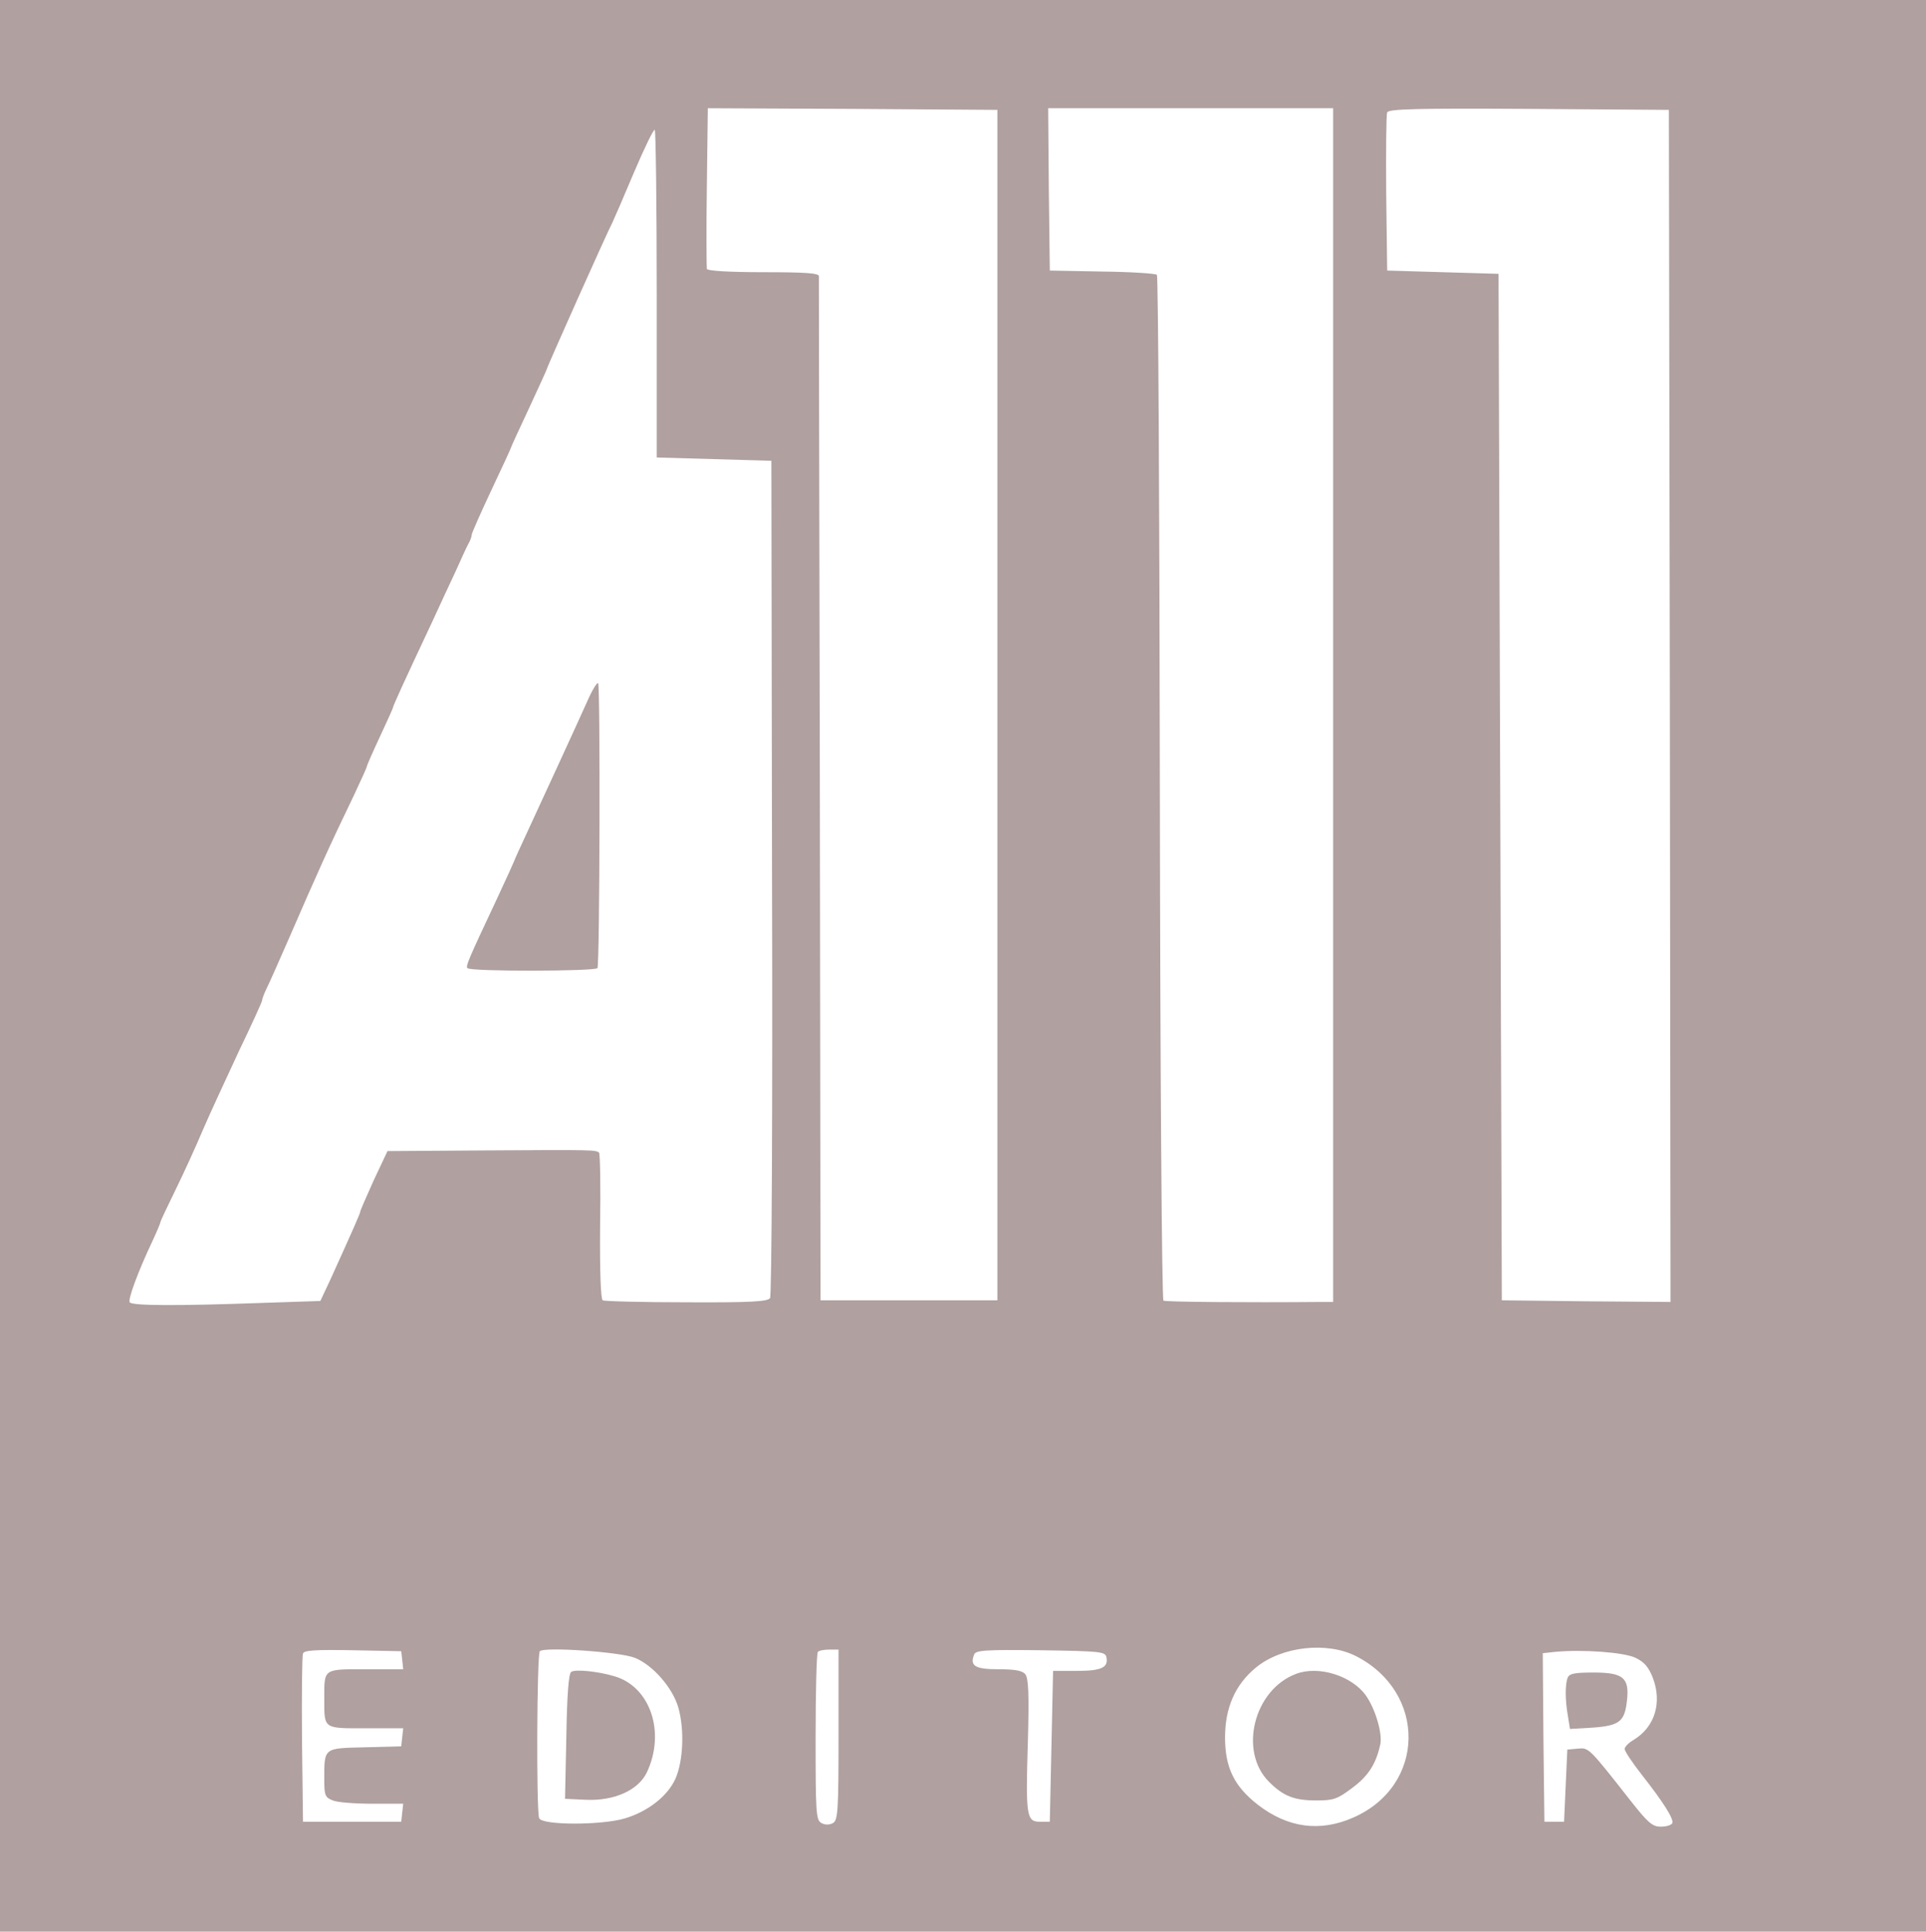 <svg width="333" height="334" viewBox="0 0 333 334" fill="none" xmlns="http://www.w3.org/2000/svg">
<path d="M0 167V334H166.5H333V167V2.83122e-07H166.5H0V167ZM172.446 121.919V224.84H157.156H141.865L141.752 136.662C141.638 88.178 141.582 48.144 141.582 47.747C141.582 47.236 139.26 47.066 132.011 47.066C126.178 47.066 122.327 46.839 122.213 46.499C122.157 46.216 122.1 39.808 122.213 32.323L122.383 18.713L147.415 18.826L172.446 18.997V121.919ZM230.495 121.919V225.124H228.399C215.204 225.237 201.499 225.124 201.159 224.897C200.876 224.727 200.593 184.862 200.536 136.265C200.48 87.668 200.253 47.747 200.027 47.52C199.8 47.293 195.553 47.01 190.569 46.953L181.508 46.783L181.338 32.719L181.224 18.713H205.86H230.495V121.919ZM288.713 122.089L288.827 225.124L274.272 225.011L259.661 224.84L259.378 136.095L259.094 47.35L249.467 47.066L239.839 46.783L239.669 33.457C239.613 26.142 239.669 19.847 239.839 19.45C240.009 18.826 245.049 18.713 264.305 18.826L288.543 18.997L288.713 122.089ZM113.548 50.922V79.105L123.459 79.389L133.37 79.672L133.483 151.689C133.596 191.27 133.427 224.047 133.143 224.443C132.804 225.067 129.745 225.237 118.702 225.181C111.057 225.181 104.487 225.011 104.204 224.84C103.864 224.614 103.694 219.907 103.751 212.082C103.864 205.277 103.751 199.549 103.581 199.323C103.071 198.812 102.335 198.812 83.76 198.926L66.996 199.039L64.618 204.086C63.372 206.865 62.296 209.303 62.296 209.473C62.296 209.757 61.333 211.968 57.142 221.211L55.387 224.954L45.193 225.294C31.091 225.804 22.766 225.804 22.427 225.181C22.087 224.67 23.899 219.794 26.391 214.52C27.127 212.932 27.75 211.458 27.75 211.288C27.75 211.118 28.939 208.622 30.355 205.73C31.771 202.838 33.923 198.132 35.112 195.296C36.301 192.518 39.133 186.45 41.285 181.8C43.494 177.207 45.306 173.238 45.306 173.011C45.306 172.784 45.646 171.82 46.099 170.913C46.552 170.005 48.364 165.923 50.12 161.896C54.764 151.179 57.029 146.132 61.22 137.456C62.409 134.904 63.429 132.693 63.429 132.523C63.429 132.352 64.448 130.028 65.694 127.362C66.94 124.697 67.959 122.429 67.959 122.315C67.959 122.032 69.828 117.949 74.755 107.458C76.058 104.623 77.87 100.71 78.833 98.669C79.739 96.627 80.701 94.529 80.985 94.019C81.325 93.452 81.551 92.772 81.551 92.488C81.551 92.204 83.08 88.745 84.949 84.776C86.818 80.806 88.347 77.517 88.347 77.404C88.347 77.291 89.763 74.228 91.462 70.599C93.161 66.913 94.576 63.851 94.576 63.738C94.576 63.454 105.167 39.751 105.846 38.56C106.073 38.107 107.772 34.194 109.584 29.884C111.396 25.631 113.039 22.229 113.209 22.456C113.379 22.626 113.548 35.441 113.548 50.922ZM234.459 286.367C246.748 292.661 246.522 308.766 234.006 314.266C228.23 316.818 222.68 316.081 217.469 312.055C213.392 308.879 211.806 305.647 211.806 300.43C211.806 295.27 213.562 291.3 217.13 288.351C221.604 284.666 229.419 283.815 234.459 286.367ZM69.545 287.047L69.715 288.635H63.259C55.84 288.635 56.066 288.465 56.066 293.739C56.066 299.012 55.84 298.842 63.259 298.842H69.715L69.545 300.373L69.375 301.961L63.089 302.131C55.896 302.301 56.066 302.131 56.066 307.802C56.066 310.467 56.236 310.807 57.539 311.318C58.332 311.658 61.39 311.885 64.335 311.885H69.715L69.545 313.416L69.375 315.003H60.88H52.385L52.215 300.827C52.159 293.058 52.215 286.367 52.385 285.913C52.555 285.346 54.594 285.233 60.993 285.346L69.375 285.516L69.545 287.047ZM109.754 286.65C112.869 287.898 116.323 291.867 117.286 295.27C118.362 299.069 118.136 304.513 116.777 307.575C115.417 310.58 112.019 313.246 107.998 314.436C103.921 315.627 93.67 315.627 93.217 314.38C92.708 313.075 92.821 286.083 93.331 285.516C94.067 284.722 107.149 285.63 109.754 286.65ZM144.98 299.976C144.98 313.302 144.866 314.72 144.017 315.23C143.394 315.57 142.658 315.57 142.035 315.23C141.072 314.72 141.015 313.472 141.015 300.316C141.015 292.434 141.185 285.8 141.412 285.63C141.582 285.403 142.488 285.233 143.394 285.233H144.98V299.976ZM191.305 286.594C191.645 288.351 190.399 288.919 186.152 288.919H182.074L181.791 301.961L181.508 315.003H179.809C177.487 315.003 177.317 314.039 177.713 301.281C177.94 292.888 177.827 290.166 177.26 289.486C176.751 288.862 175.448 288.635 172.616 288.635C168.595 288.635 167.633 288.068 168.426 286.083C168.709 285.346 170.351 285.233 179.922 285.346C190.342 285.516 191.135 285.573 191.305 286.594ZM282.767 286.65C284.296 287.387 285.032 288.238 285.768 290.109C287.411 294.419 286.108 298.615 282.484 300.827C281.578 301.337 280.898 302.074 280.898 302.415C280.898 302.812 282.201 304.74 283.786 306.781C287.751 311.828 289.506 314.663 289.11 315.287C288.883 315.627 288.034 315.854 287.128 315.854C285.712 315.854 284.919 315.174 281.974 311.431C274.668 302.131 274.725 302.188 272.799 302.358L270.987 302.528L270.704 308.766L270.421 315.003H268.722H267.023L266.853 300.43L266.74 285.856L268.835 285.63C273.536 285.176 280.728 285.686 282.767 286.65Z" fill="#B0A0A0"/>
<path d="M101.599 121.125C99.39 126.058 94.18 137.343 91.405 143.353C90.046 146.302 88.913 148.741 88.913 148.854C88.913 148.911 87.554 151.916 85.912 155.432C80.815 166.263 80.532 167 80.815 167.397C81.155 168.021 102.958 167.964 103.298 167.397C103.694 166.716 103.808 118.516 103.411 118.119C103.241 117.949 102.392 119.31 101.599 121.125Z" fill="#B0A0A0"/>
<path d="M224.095 289.429C216.79 292.151 214.128 302.812 219.395 308.085C221.887 310.58 223.756 311.318 227.607 311.318C230.552 311.318 231.231 311.091 233.78 309.163C236.555 307.121 237.914 305.023 238.65 301.621C239.046 299.749 237.801 295.496 236.158 293.171C233.723 289.769 228.003 287.955 224.095 289.429Z" fill="#B0A0A0"/>
<path d="M98.767 289.089C98.314 289.315 98.031 293.171 97.918 300.26L97.691 311.034L101.259 311.204C106.186 311.431 110.377 309.56 111.849 306.441C115.078 299.579 112.472 291.754 106.356 289.883C103.581 289.032 99.504 288.578 98.767 289.089Z" fill="#B0A0A0"/>
<path d="M271.044 290.109C270.591 291.243 270.591 294.022 271.101 296.801L271.44 298.956L275.348 298.729C280.048 298.388 280.898 297.651 281.294 294.079C281.747 290.109 280.671 289.202 275.518 289.202C272.29 289.202 271.327 289.372 271.044 290.109Z" fill="#B0A0A0"/>
</svg>
